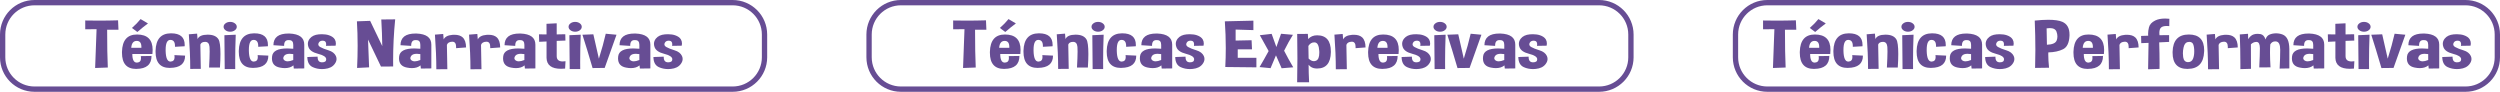 <?xml version="1.0" encoding="utf-8"?>
<!-- Generator: Adobe Illustrator 16.0.0, SVG Export Plug-In . SVG Version: 6.00 Build 0)  -->
<!DOCTYPE svg PUBLIC "-//W3C//DTD SVG 1.1//EN" "http://www.w3.org/Graphics/SVG/1.1/DTD/svg11.dtd">
<svg version="1.1" id="Capa_1" xmlns="http://www.w3.org/2000/svg" xmlns:xlink="http://www.w3.org/1999/xlink" x="0px" y="0px"
	 width="941.77px" height="34.581px" viewBox="0 0 941.77 34.581" enable-background="new 0 0 941.77 34.581" xml:space="preserve">
<g>
	<g>
		<g>
			<path fill="#674D94" d="M664.159,11.038v-3.32c1.659,0.033,3.303,0.051,4.929,0.051c2.529,0,5.008-0.038,7.437-0.114l0.152,3.536
				h-4.269c0,5.984,0.085,10.732,0.254,14.242l-4.776,0.178c0.248-5.977,0.429-10.852,0.542-14.622L664.159,11.038z"/>
			<path fill="#674D94" d="M683.672,12.995c3.919,0,5.878,1.941,5.878,5.821c0,0.472-0.028,0.977-0.085,1.516h-7.571
				c0,2.163,0.559,3.245,1.677,3.245h0.118c0.982-0.059,1.474-0.619,1.474-1.68c0-0.228-0.022-0.479-0.067-0.758l4.031-0.062
				c0,3.207-1.88,4.832-5.641,4.873c-0.045,0.009-0.084,0.014-0.118,0.014c-3.58,0-5.37-2.025-5.37-6.074v-0.379
				C678.11,15.167,680.002,12.995,683.672,12.995z M681.487,18.009h3.828v-0.304c0-1.532-0.582-2.298-1.745-2.298
				C682.316,15.407,681.622,16.274,681.487,18.009z M681.758,10.533c1.321-1.17,2.405-2.285,3.252-3.346l2.778,1.642
				c-1.197,0.875-2.529,1.948-3.997,3.22L681.758,10.533z"/>
			<path fill="#674D94" d="M697.748,20.761l4.031,0.189c0,3.039-1.88,4.58-5.641,4.622c-0.045,0.008-0.084,0.013-0.118,0.013
				c-3.58,0-5.37-2.025-5.37-6.074v-0.379c0.113-4.344,2.021-6.536,5.726-6.578h0.136c3.41,0,5.115,1.456,5.115,4.369
				c0,0.168-0.006,0.336-0.017,0.505l-3.642,0.202v-0.303c0-1.532-0.582-2.299-1.745-2.299c-1.186,0-1.778,1.242-1.778,3.725v0.417
				c0.067,2.686,0.666,4.028,1.795,4.028h0.102c0.982-0.059,1.474-0.619,1.474-1.68C697.815,21.292,697.793,21.039,697.748,20.761z"
				/>
			<path fill="#674D94" d="M706.303,12.667l0.17,2.059c0.475-1.094,1.722-1.65,3.743-1.667h0.068c1.987,0,3.342,0.581,4.064,1.743
				c0.497,0.791,0.746,2.643,0.746,5.556c0,1.431-0.062,3.123-0.187,5.075h-4.1c0.146-2.601,0.221-4.617,0.221-6.048
				c0-0.716-0.018-1.288-0.051-1.718c-0.113-1.262-0.655-1.894-1.626-1.894c-0.972,0-1.582,0.337-1.83,1.011l0.17,9.154l-3.98,0.025
				c0-3.873-0.176-8.221-0.525-13.044L706.303,12.667z"/>
			<path fill="#674D94" d="M721.243,10.092c0,0.513-0.243,0.951-0.729,1.312c-0.486,0.362-1.073,0.543-1.762,0.543
				c-0.678,0-1.26-0.181-1.745-0.543c-0.485-0.361-0.729-0.8-0.729-1.312c0-0.505,0.243-0.938,0.729-1.301s1.067-0.543,1.745-0.543
				c0.688,0,1.275,0.181,1.762,0.543C721,9.153,721.243,9.587,721.243,10.092z M716.703,26.026
				c-0.079-4.924-0.118-9.18-0.118-12.766l4.269-0.189c-0.136,3.435-0.204,6.848-0.204,10.24c0,0.909,0.006,1.814,0.018,2.715
				H716.703z"/>
			<path fill="#674D94" d="M729.103,20.761l4.031,0.189c0,3.039-1.88,4.58-5.641,4.622c-0.045,0.008-0.084,0.013-0.118,0.013
				c-3.58,0-5.37-2.025-5.37-6.074v-0.379c0.113-4.344,2.021-6.536,5.726-6.578h0.136c3.41,0,5.115,1.456,5.115,4.369
				c0,0.168-0.006,0.336-0.017,0.505l-3.642,0.202v-0.303c0-1.532-0.582-2.299-1.745-2.299c-1.186,0-1.778,1.242-1.778,3.725v0.417
				c0.067,2.686,0.666,4.028,1.795,4.028h0.102c0.982-0.059,1.474-0.619,1.474-1.68C729.17,21.292,729.147,21.039,729.103,20.761z"
				/>
			<path fill="#674D94" d="M741.096,12.63c3.715,0.151,5.572,1.545,5.572,4.179v8.966l-3.946,0.05l-0.136-1.199
				c-0.813,0.69-1.892,1.035-3.235,1.035c-0.576,0-1.197-0.067-1.863-0.202c-1.999-0.37-2.998-1.523-2.998-3.459
				c0-0.236,0.017-0.488,0.051-0.758c0.226-1.995,2.128-2.993,5.708-2.993c0.688,0,1.445,0.038,2.271,0.114v-1.465
				c0-1.188-0.503-1.78-1.508-1.78h-0.068c-0.079-0.009-0.152-0.013-0.22-0.013c-1.096,0-1.644,0.665-1.644,1.995v0.189
				l-4.031-0.253c0-2.938,1.897-4.406,5.691-4.406H741.096z M742.519,22.604v-2.223c-0.486-0.075-0.927-0.113-1.321-0.113
				c-1.028,0-1.729,0.257-2.101,0.771c-0.227,0.312-0.339,0.602-0.339,0.871c0,0.337,0.181,0.636,0.542,0.896
				c0.282,0.202,0.649,0.303,1.101,0.303C740.977,23.109,741.683,22.941,742.519,22.604z"/>
			<path fill="#674D94" d="M747.82,21.481l3.879-0.14v0.164c0,1.297,0.536,1.953,1.609,1.97h0.067c1.039,0,1.559-0.374,1.559-1.123
				v-0.089c-0.046-0.825-1.07-1.49-3.074-1.995c-2.005-0.505-3.21-1.355-3.617-2.551c-0.146-0.421-0.22-0.824-0.22-1.212
				c0-0.707,0.242-1.364,0.729-1.97c0.745-0.926,1.874-1.456,3.388-1.591c0.406-0.034,0.802-0.051,1.186-0.051
				c1.005,0,1.892,0.131,2.659,0.392c1.051,0.361,1.778,0.88,2.186,1.553c0.271,0.463,0.406,0.977,0.406,1.541
				c0,0.27-0.028,0.547-0.085,0.833l-3.625,0.063c0.034-0.211,0.051-0.404,0.051-0.581c0-0.842-0.361-1.292-1.084-1.351
				c-0.079-0.009-0.158-0.014-0.237-0.014c-0.745,0-1.247,0.283-1.507,0.847c-0.091,0.193-0.136,0.37-0.136,0.53
				c0,0.396,0.248,0.736,0.745,1.022c0.7,0.404,1.736,0.814,3.108,1.231c1.372,0.416,2.295,1.126,2.77,2.127
				c0.169,0.379,0.254,0.758,0.254,1.137c0,0.641-0.248,1.284-0.745,1.932c-0.791,1.036-2.016,1.638-3.676,1.807
				c-0.361,0.042-0.717,0.062-1.067,0.062c-1.242,0-2.394-0.24-3.455-0.72C748.531,24.692,747.843,23.417,747.82,21.481z"/>
			<path fill="#674D94" d="M766.639,25.585c0.068-2.214,0.102-4.479,0.102-6.794c0-3.552-0.079-7.23-0.236-11.036
				c1.931-0.201,3.636-0.303,5.115-0.303c2.326,0,4.076,0.253,5.251,0.758c1.818,0.783,2.728,2.387,2.728,4.811v0.417
				c-0.113,2.66-0.921,4.362-2.423,5.107s-3.354,1.143-5.556,1.193c-0.012,0.261-0.017,0.53-0.017,0.808
				c0,1.398,0.096,3.052,0.287,4.963L766.639,25.585z M770.976,10.685l0.118,6.175c2.101-0.084,3.331-0.644,3.693-1.679
				c0.169-0.472,0.254-0.956,0.254-1.453c0-0.58-0.113-1.178-0.339-1.793c-0.339-0.9-1.186-1.351-2.541-1.351
				C771.8,10.584,771.404,10.618,770.976,10.685z"/>
			<path fill="#674D94" d="M786.763,12.995c3.919,0,5.878,1.941,5.878,5.821c0,0.472-0.028,0.977-0.085,1.516h-7.571
				c0,2.163,0.559,3.245,1.677,3.245h0.118c0.982-0.059,1.474-0.619,1.474-1.68c0-0.228-0.022-0.479-0.067-0.758l4.031-0.062
				c0,3.207-1.88,4.832-5.641,4.873c-0.045,0.009-0.084,0.014-0.118,0.014c-3.58,0-5.37-2.025-5.37-6.074v-0.379
				C781.201,15.167,783.093,12.995,786.763,12.995z M784.578,18.009h3.828v-0.304c0-1.532-0.582-2.298-1.745-2.298
				C785.407,15.407,784.713,16.274,784.578,18.009z"/>
			<path fill="#674D94" d="M798.417,16.91l0.169,9.154l-4.149,0.025c0-3.872-0.176-8.22-0.525-13.044l3.116-0.252l0.17,2.058
				c0.475-1.01,1.581-1.587,3.32-1.729c0.259-0.017,0.508-0.025,0.745-0.025c1.366,0,2.405,0.332,3.116,0.998
				c0.824,0.791,1.242,2.049,1.254,3.775l-3.761,0.277c0.012-0.143,0.018-0.282,0.018-0.417c0-1.347-0.469-2.021-1.406-2.021h-0.068
				C799.331,15.753,798.665,16.152,798.417,16.91z"/>
			<path fill="#674D94" d="M809.24,13.45c-0.022-0.228-0.033-0.459-0.033-0.694c0-0.791,0.106-1.604,0.321-2.438
				c0.26-1.085,1.051-1.952,2.371-2.601c0.983-0.488,2.225-0.732,3.727-0.732c0.497,0,1.028,0.029,1.593,0.088l-0.034,2.766
				c-0.339-0.033-0.655-0.051-0.948-0.051c-0.938,0-1.626,0.173-2.066,0.518c-0.486,0.362-0.729,1.069-0.729,2.122
				c0,0.252,0.017,0.53,0.051,0.833l3.625-0.038v2.563l-3.727,0.177c0.09,2.761,0.136,5.371,0.136,7.829
				c0,0.74-0.006,1.465-0.018,2.172l-4.302,0.139c0.033-2.804,0.09-6.12,0.169-9.95l-2.744,0.101l-0.067-2.715L809.24,13.45z"/>
			<path fill="#674D94" d="M824.569,12.995c3.84,0,5.76,1.987,5.76,5.961c0,0.159-0.006,0.319-0.017,0.479
				c-0.159,4.302-2.202,6.474-6.133,6.515c-0.045,0.009-0.09,0.014-0.135,0.014c-3.738,0-5.607-2.033-5.607-6.1v-0.354
				C818.551,15.167,820.595,12.995,824.569,12.995z M824.011,15.874c-0.711,0.186-1.197,0.872-1.457,2.059
				c-0.158,0.707-0.237,1.419-0.237,2.134c0,0.479,0.034,0.964,0.103,1.452c0.18,1.213,0.762,1.84,1.744,1.882h0.119
				c0.914,0,1.541-0.45,1.88-1.352c0.282-0.749,0.424-1.637,0.424-2.664c0-0.253-0.006-0.509-0.018-0.771
				c-0.091-1.355-0.361-2.201-0.812-2.537c-0.283-0.203-0.621-0.304-1.017-0.304C824.513,15.773,824.271,15.808,824.011,15.874z"/>
			<path fill="#674D94" d="M835.768,16.91l0.169,9.154l-4.149,0.025c0-3.872-0.176-8.22-0.525-13.044l3.116-0.252l0.17,2.058
				c0.475-1.01,1.581-1.587,3.32-1.729c0.259-0.017,0.508-0.025,0.745-0.025c1.366,0,2.405,0.332,3.116,0.998
				c0.824,0.791,1.242,2.049,1.254,3.775l-3.761,0.277c0.012-0.143,0.018-0.282,0.018-0.417c0-1.347-0.469-2.021-1.406-2.021h-0.068
				C836.682,15.753,836.016,16.152,835.768,16.91z"/>
			<path fill="#674D94" d="M846.845,12.73l0.068,2.021c0.609-0.969,1.315-1.57,2.117-1.806c0.475-0.135,0.954-0.202,1.439-0.202
				c0.361,0,0.723,0.033,1.084,0.101c0.881,0.169,1.508,0.843,1.881,2.021c0.293-0.917,0.802-1.529,1.524-1.837
				s1.524-0.465,2.405-0.474h0.067c0.858,0,1.683,0.156,2.474,0.467c0.802,0.32,1.414,0.92,1.838,1.8
				c0.423,0.88,0.646,2.085,0.669,3.617v7.337l-3.659,0.062c0.146-2.77,0.221-5.126,0.221-7.07c0-1.945-0.497-2.993-1.491-3.145
				c-0.146-0.017-0.287-0.025-0.423-0.025c-0.791,0-1.4,0.379-1.83,1.137c-0.067,0.875-0.102,1.898-0.102,3.068
				c0,1.591,0.062,3.447,0.187,5.568l-4.234,0.025c0.158-3.258,0.237-5.632,0.237-7.122v-0.151
				c-0.012-1.473-0.401-2.248-1.169-2.323h-0.221c-0.688,0-1.354,0.295-1.998,0.884l0.033,9.243l-3.997,0.113v-2.071
				c0-3.67-0.074-7.336-0.221-10.997L846.845,12.73z"/>
			<path fill="#674D94" d="M869.984,12.63c3.715,0.151,5.572,1.545,5.572,4.179v8.966l-3.946,0.05l-0.136-1.199
				c-0.813,0.69-1.892,1.035-3.235,1.035c-0.576,0-1.197-0.067-1.863-0.202c-1.999-0.37-2.998-1.523-2.998-3.459
				c0-0.236,0.017-0.488,0.051-0.758c0.226-1.995,2.128-2.993,5.708-2.993c0.688,0,1.445,0.038,2.271,0.114v-1.465
				c0-1.188-0.503-1.78-1.508-1.78h-0.068c-0.079-0.009-0.152-0.013-0.22-0.013c-1.096,0-1.644,0.665-1.644,1.995v0.189
				l-4.031-0.253c0-2.938,1.897-4.406,5.691-4.406H869.984z M871.407,22.604v-2.223c-0.486-0.075-0.927-0.113-1.321-0.113
				c-1.028,0-1.729,0.257-2.101,0.771c-0.227,0.312-0.339,0.602-0.339,0.871c0,0.337,0.181,0.636,0.542,0.896
				c0.282,0.202,0.649,0.303,1.101,0.303C869.865,23.109,870.571,22.941,871.407,22.604z"/>
			<path fill="#674D94" d="M879.741,8.968l3.845-0.189v4.18l3.235-0.063l0.051,2.387l-3.286,0.113v5.745
				c0,1.339,0.762,2.008,2.287,2.008c0.315,0,0.66-0.029,1.033-0.088l-0.152,2.777c-0.543,0.051-1.057,0.076-1.542,0.076
				c-3.568,0-5.387-1.372-5.454-4.116v-6.175l-2.778,0.126l-0.067-2.815l2.846,0.025L879.741,8.968z"/>
			<path fill="#674D94" d="M893.021,10.092c0,0.513-0.243,0.951-0.729,1.312c-0.486,0.362-1.073,0.543-1.762,0.543
				c-0.678,0-1.26-0.181-1.745-0.543c-0.485-0.361-0.729-0.8-0.729-1.312c0-0.505,0.243-0.938,0.729-1.301s1.067-0.543,1.745-0.543
				c0.688,0,1.275,0.181,1.762,0.543C892.777,9.153,893.021,9.587,893.021,10.092z M888.48,26.026
				c-0.079-4.924-0.118-9.18-0.118-12.766l4.269-0.189c-0.136,3.435-0.204,6.848-0.204,10.24c0,0.909,0.006,1.814,0.018,2.715
				H888.48z"/>
			<path fill="#674D94" d="M897.103,25.635c-1.423-4.874-2.699-9.058-3.828-12.551l4.116-0.164l2.083,9.18
				c1.085-3.435,1.948-6.565,2.592-9.395l4.049,0.379c-1.276,3.527-2.761,7.694-4.455,12.501L897.103,25.635z"/>
			<path fill="#674D94" d="M913.297,12.63c3.715,0.151,5.572,1.545,5.572,4.179v8.966l-3.946,0.05l-0.136-1.199
				c-0.813,0.69-1.892,1.035-3.235,1.035c-0.576,0-1.197-0.067-1.863-0.202c-1.999-0.37-2.998-1.523-2.998-3.459
				c0-0.236,0.017-0.488,0.051-0.758c0.226-1.995,2.128-2.993,5.708-2.993c0.688,0,1.445,0.038,2.271,0.114v-1.465
				c0-1.188-0.503-1.78-1.508-1.78h-0.068c-0.079-0.009-0.152-0.013-0.22-0.013c-1.096,0-1.644,0.665-1.644,1.995v0.189
				l-4.031-0.253c0-2.938,1.897-4.406,5.691-4.406H913.297z M914.72,22.604v-2.223c-0.486-0.075-0.927-0.113-1.321-0.113
				c-1.028,0-1.729,0.257-2.101,0.771c-0.227,0.312-0.339,0.602-0.339,0.871c0,0.337,0.181,0.636,0.542,0.896
				c0.282,0.202,0.649,0.303,1.101,0.303C913.178,23.109,913.884,22.941,914.72,22.604z"/>
			<path fill="#674D94" d="M920.021,21.481l3.879-0.14v0.164c0,1.297,0.536,1.953,1.609,1.97h0.067c1.039,0,1.559-0.374,1.559-1.123
				v-0.089c-0.046-0.825-1.07-1.49-3.074-1.995c-2.005-0.505-3.21-1.355-3.617-2.551c-0.146-0.421-0.22-0.824-0.22-1.212
				c0-0.707,0.242-1.364,0.729-1.97c0.745-0.926,1.874-1.456,3.388-1.591c0.406-0.034,0.802-0.051,1.186-0.051
				c1.005,0,1.892,0.131,2.659,0.392c1.051,0.361,1.778,0.88,2.186,1.553c0.271,0.463,0.406,0.977,0.406,1.541
				c0,0.27-0.028,0.547-0.085,0.833l-3.625,0.063c0.034-0.211,0.051-0.404,0.051-0.581c0-0.842-0.361-1.292-1.084-1.351
				c-0.079-0.009-0.158-0.014-0.237-0.014c-0.745,0-1.247,0.283-1.507,0.847c-0.091,0.193-0.136,0.37-0.136,0.53
				c0,0.396,0.248,0.736,0.745,1.022c0.7,0.404,1.736,0.814,3.108,1.231c1.372,0.416,2.295,1.126,2.77,2.127
				c0.169,0.379,0.254,0.758,0.254,1.137c0,0.641-0.248,1.284-0.745,1.932c-0.791,1.036-2.016,1.638-3.676,1.807
				c-0.361,0.042-0.717,0.062-1.067,0.062c-1.242,0-2.394-0.24-3.455-0.72C920.732,24.692,920.044,23.417,920.021,21.481z"/>
		</g>
		<path fill="none" stroke="#674D94" stroke-width="2" stroke-miterlimit="10" d="M940.77,21.581c0,6.627-5.373,12-12,12h-263
			c-6.627,0-12-5.373-12-12V13c0-6.627,5.373-12,12-12h263c6.627,0,12,5.373,12,12V21.581z"/>
	</g>
	<g>
		<g>
			<path fill="#674D94" d="M359.062,11.038v-3.32c1.659,0.033,3.303,0.051,4.929,0.051c2.529,0,5.008-0.038,7.437-0.114l0.152,3.536
				h-4.269c0,5.984,0.085,10.732,0.254,14.242l-4.776,0.178c0.248-5.977,0.429-10.852,0.542-14.622L359.062,11.038z"/>
			<path fill="#674D94" d="M378.575,12.995c3.919,0,5.878,1.941,5.878,5.821c0,0.472-0.028,0.977-0.085,1.516h-7.571
				c0,2.163,0.559,3.245,1.677,3.245h0.118c0.982-0.059,1.474-0.619,1.474-1.68c0-0.228-0.022-0.479-0.067-0.758l4.031-0.062
				c0,3.207-1.88,4.832-5.641,4.873c-0.045,0.009-0.084,0.014-0.118,0.014c-3.58,0-5.37-2.025-5.37-6.074v-0.379
				C373.014,15.167,374.905,12.995,378.575,12.995z M376.391,18.009h3.828v-0.304c0-1.532-0.582-2.298-1.745-2.298
				C377.22,15.407,376.525,16.274,376.391,18.009z M376.661,10.533c1.321-1.17,2.405-2.285,3.252-3.346l2.778,1.642
				c-1.197,0.875-2.529,1.948-3.997,3.22L376.661,10.533z"/>
			<path fill="#674D94" d="M392.651,20.761l4.031,0.189c0,3.039-1.88,4.58-5.641,4.622c-0.045,0.008-0.084,0.013-0.118,0.013
				c-3.58,0-5.37-2.025-5.37-6.074v-0.379c0.113-4.344,2.021-6.536,5.726-6.578h0.136c3.41,0,5.115,1.456,5.115,4.369
				c0,0.168-0.006,0.336-0.017,0.505l-3.642,0.202v-0.303c0-1.532-0.582-2.299-1.745-2.299c-1.186,0-1.778,1.242-1.778,3.725v0.417
				c0.067,2.686,0.666,4.028,1.795,4.028h0.102c0.982-0.059,1.474-0.619,1.474-1.68C392.719,21.292,392.696,21.039,392.651,20.761z"
				/>
			<path fill="#674D94" d="M401.206,12.667l0.17,2.059c0.475-1.094,1.722-1.65,3.743-1.667h0.068c1.987,0,3.342,0.581,4.064,1.743
				c0.497,0.791,0.746,2.643,0.746,5.556c0,1.431-0.062,3.123-0.187,5.075h-4.1c0.146-2.601,0.221-4.617,0.221-6.048
				c0-0.716-0.018-1.288-0.051-1.718c-0.113-1.262-0.655-1.894-1.626-1.894c-0.972,0-1.582,0.337-1.83,1.011l0.17,9.154l-3.98,0.025
				c0-3.873-0.176-8.221-0.525-13.044L401.206,12.667z"/>
			<path fill="#674D94" d="M416.146,10.092c0,0.513-0.243,0.951-0.729,1.312c-0.486,0.362-1.073,0.543-1.762,0.543
				c-0.678,0-1.26-0.181-1.745-0.543c-0.485-0.361-0.729-0.8-0.729-1.312c0-0.505,0.243-0.938,0.729-1.301s1.067-0.543,1.745-0.543
				c0.688,0,1.275,0.181,1.762,0.543C415.903,9.153,416.146,9.587,416.146,10.092z M411.606,26.026
				c-0.079-4.924-0.118-9.18-0.118-12.766l4.269-0.189c-0.136,3.435-0.204,6.848-0.204,10.24c0,0.909,0.006,1.814,0.018,2.715
				H411.606z"/>
			<path fill="#674D94" d="M424.006,20.761l4.031,0.189c0,3.039-1.88,4.58-5.641,4.622c-0.045,0.008-0.084,0.013-0.118,0.013
				c-3.58,0-5.37-2.025-5.37-6.074v-0.379c0.113-4.344,2.021-6.536,5.726-6.578h0.136c3.41,0,5.115,1.456,5.115,4.369
				c0,0.168-0.006,0.336-0.017,0.505l-3.642,0.202v-0.303c0-1.532-0.582-2.299-1.745-2.299c-1.186,0-1.778,1.242-1.778,3.725v0.417
				c0.067,2.686,0.666,4.028,1.795,4.028h0.102c0.982-0.059,1.474-0.619,1.474-1.68C424.073,21.292,424.051,21.039,424.006,20.761z"
				/>
			<path fill="#674D94" d="M435.999,12.63c3.715,0.151,5.572,1.545,5.572,4.179v8.966l-3.946,0.05l-0.136-1.199
				c-0.813,0.69-1.892,1.035-3.235,1.035c-0.576,0-1.197-0.067-1.863-0.202c-1.999-0.37-2.998-1.523-2.998-3.459
				c0-0.236,0.017-0.488,0.051-0.758c0.226-1.995,2.128-2.993,5.708-2.993c0.688,0,1.445,0.038,2.271,0.114v-1.465
				c0-1.188-0.503-1.78-1.508-1.78h-0.068c-0.079-0.009-0.152-0.013-0.22-0.013c-1.096,0-1.644,0.665-1.644,1.995v0.189
				l-4.031-0.253c0-2.938,1.897-4.406,5.691-4.406H435.999z M437.422,22.604v-2.223c-0.486-0.075-0.927-0.113-1.321-0.113
				c-1.028,0-1.729,0.257-2.101,0.771c-0.227,0.312-0.339,0.602-0.339,0.871c0,0.337,0.181,0.636,0.542,0.896
				c0.282,0.202,0.649,0.303,1.101,0.303C435.88,23.109,436.586,22.941,437.422,22.604z"/>
			<path fill="#674D94" d="M442.724,21.481l3.879-0.14v0.164c0,1.297,0.536,1.953,1.609,1.97h0.067c1.039,0,1.559-0.374,1.559-1.123
				v-0.089c-0.046-0.825-1.07-1.49-3.074-1.995c-2.005-0.505-3.21-1.355-3.617-2.551c-0.146-0.421-0.22-0.824-0.22-1.212
				c0-0.707,0.242-1.364,0.729-1.97c0.745-0.926,1.874-1.456,3.388-1.591c0.406-0.034,0.802-0.051,1.186-0.051
				c1.005,0,1.892,0.131,2.659,0.392c1.051,0.361,1.778,0.88,2.186,1.553c0.271,0.463,0.406,0.977,0.406,1.541
				c0,0.27-0.028,0.547-0.085,0.833l-3.625,0.063c0.034-0.211,0.051-0.404,0.051-0.581c0-0.842-0.361-1.292-1.084-1.351
				c-0.079-0.009-0.158-0.014-0.237-0.014c-0.745,0-1.247,0.283-1.507,0.847c-0.091,0.193-0.136,0.37-0.136,0.53
				c0,0.396,0.248,0.736,0.745,1.022c0.7,0.404,1.736,0.814,3.108,1.231c1.372,0.416,2.295,1.126,2.77,2.127
				c0.169,0.379,0.254,0.758,0.254,1.137c0,0.641-0.248,1.284-0.745,1.932c-0.791,1.036-2.016,1.638-3.676,1.807
				c-0.361,0.042-0.717,0.062-1.067,0.062c-1.242,0-2.394-0.24-3.455-0.72C443.435,24.692,442.746,23.417,442.724,21.481z"/>
			<path fill="#674D94" d="M472.163,7.78v3.562l-6.691-0.202v4.142l6.014-0.126l0.152,3.422h-5.369v3.207h7.029v3.586l-11.722-0.127
				c0.124-2.365,0.187-4.747,0.187-7.146c0-3.324-0.119-6.68-0.355-10.063C463.959,7.958,467.544,7.874,472.163,7.78z"/>
			<path fill="#674D94" d="M479.041,12.756l1.778,4.962l1.762-5l4.472,0.392c-1.039,1.642-2.146,3.641-3.32,5.997
				c1.039,2.038,2.186,4.121,3.438,6.251l-4.37,0.354l-2.134-4.861l-2.033,4.823l-4.149-0.404c1.208-2.045,2.349-4.057,3.421-6.035
				l-3.319-5.973L479.041,12.756z"/>
			<path fill="#674D94" d="M488.645,31.001c0.067-2.836,0.102-5.854,0.102-9.053c0-2.912-0.028-5.969-0.085-9.167l4.015-0.013
				l0.136,1.944c0.835-0.942,1.948-1.414,3.337-1.414c3.467,0,5.2,2.041,5.2,6.124v0.252c-0.079,4.092-1.807,6.137-5.184,6.137
				c-0.135,0-0.271-0.004-0.406-0.012c-1.152-0.043-2.084-0.51-2.795-1.402c0,1.869,0.062,4.07,0.187,6.604H488.645z
				 M492.879,17.302l0.085,4.747c0.654,0.665,1.315,0.998,1.981,0.998c0.271,0,0.542-0.06,0.813-0.177
				c0.824-0.337,1.236-1.343,1.236-3.018c0-0.203-0.006-0.413-0.017-0.632c-0.113-2.054-0.661-3.136-1.644-3.245
				c-0.102-0.008-0.197-0.013-0.288-0.013C494.189,15.963,493.466,16.409,492.879,17.302z"/>
			<path fill="#674D94" d="M507.193,16.91l0.169,9.154l-4.149,0.025c0-3.872-0.176-8.22-0.525-13.044l3.116-0.252l0.17,2.058
				c0.475-1.01,1.581-1.587,3.32-1.729c0.259-0.017,0.508-0.025,0.745-0.025c1.366,0,2.405,0.332,3.116,0.998
				c0.824,0.791,1.242,2.049,1.254,3.775l-3.761,0.277c0.012-0.143,0.018-0.282,0.018-0.417c0-1.347-0.469-2.021-1.406-2.021h-0.068
				C508.107,15.753,507.441,16.152,507.193,16.91z"/>
			<path fill="#674D94" d="M521.049,12.995c3.919,0,5.878,1.941,5.878,5.821c0,0.472-0.028,0.977-0.085,1.516h-7.571
				c0,2.163,0.559,3.245,1.677,3.245h0.118c0.982-0.059,1.474-0.619,1.474-1.68c0-0.228-0.022-0.479-0.067-0.758l4.031-0.062
				c0,3.207-1.88,4.832-5.641,4.873c-0.045,0.009-0.084,0.014-0.118,0.014c-3.58,0-5.37-2.025-5.37-6.074v-0.379
				C515.487,15.167,517.379,12.995,521.049,12.995z M518.864,18.009h3.828v-0.304c0-1.532-0.582-2.298-1.745-2.298
				C519.693,15.407,518.999,16.274,518.864,18.009z"/>
			<path fill="#674D94" d="M527.994,21.481l3.879-0.14v0.164c0,1.297,0.536,1.953,1.609,1.97h0.067c1.039,0,1.559-0.374,1.559-1.123
				v-0.089c-0.046-0.825-1.07-1.49-3.074-1.995c-2.005-0.505-3.21-1.355-3.617-2.551c-0.146-0.421-0.22-0.824-0.22-1.212
				c0-0.707,0.242-1.364,0.729-1.97c0.745-0.926,1.874-1.456,3.388-1.591c0.406-0.034,0.802-0.051,1.186-0.051
				c1.005,0,1.892,0.131,2.659,0.392c1.051,0.361,1.778,0.88,2.186,1.553c0.271,0.463,0.406,0.977,0.406,1.541
				c0,0.27-0.028,0.547-0.085,0.833l-3.625,0.063c0.034-0.211,0.051-0.404,0.051-0.581c0-0.842-0.361-1.292-1.084-1.351
				c-0.079-0.009-0.158-0.014-0.237-0.014c-0.745,0-1.247,0.283-1.507,0.847c-0.091,0.193-0.136,0.37-0.136,0.53
				c0,0.396,0.248,0.736,0.745,1.022c0.7,0.404,1.736,0.814,3.108,1.231c1.372,0.416,2.295,1.126,2.77,2.127
				c0.169,0.379,0.254,0.758,0.254,1.137c0,0.641-0.248,1.284-0.745,1.932c-0.791,1.036-2.016,1.638-3.676,1.807
				c-0.361,0.042-0.717,0.062-1.067,0.062c-1.242,0-2.394-0.24-3.455-0.72C528.705,24.692,528.017,23.417,527.994,21.481z"/>
			<path fill="#674D94" d="M544.967,10.092c0,0.513-0.243,0.951-0.729,1.312c-0.486,0.362-1.073,0.543-1.762,0.543
				c-0.678,0-1.26-0.181-1.745-0.543c-0.485-0.361-0.729-0.8-0.729-1.312c0-0.505,0.243-0.938,0.729-1.301s1.067-0.543,1.745-0.543
				c0.688,0,1.275,0.181,1.762,0.543C544.724,9.153,544.967,9.587,544.967,10.092z M540.427,26.026
				c-0.079-4.924-0.118-9.18-0.118-12.766l4.269-0.189c-0.136,3.435-0.204,6.848-0.204,10.24c0,0.909,0.006,1.814,0.018,2.715
				H540.427z"/>
			<path fill="#674D94" d="M549.049,25.635c-1.423-4.874-2.699-9.058-3.828-12.551l4.116-0.164l2.083,9.18
				c1.085-3.435,1.948-6.565,2.592-9.395l4.049,0.379c-1.276,3.527-2.761,7.694-4.455,12.501L549.049,25.635z"/>
			<path fill="#674D94" d="M565.243,12.63c3.715,0.151,5.572,1.545,5.572,4.179v8.966l-3.946,0.05l-0.136-1.199
				c-0.813,0.69-1.892,1.035-3.235,1.035c-0.576,0-1.197-0.067-1.863-0.202c-1.999-0.37-2.998-1.523-2.998-3.459
				c0-0.236,0.017-0.488,0.051-0.758c0.226-1.995,2.128-2.993,5.708-2.993c0.688,0,1.445,0.038,2.271,0.114v-1.465
				c0-1.188-0.503-1.78-1.508-1.78h-0.068c-0.079-0.009-0.152-0.013-0.22-0.013c-1.096,0-1.644,0.665-1.644,1.995v0.189
				l-4.031-0.253c0-2.938,1.897-4.406,5.691-4.406H565.243z M566.666,22.604v-2.223c-0.486-0.075-0.927-0.113-1.321-0.113
				c-1.028,0-1.729,0.257-2.101,0.771c-0.227,0.312-0.339,0.602-0.339,0.871c0,0.337,0.181,0.636,0.542,0.896
				c0.282,0.202,0.649,0.303,1.101,0.303C565.124,23.109,565.83,22.941,566.666,22.604z"/>
			<path fill="#674D94" d="M571.968,21.481l3.879-0.14v0.164c0,1.297,0.536,1.953,1.609,1.97h0.067c1.039,0,1.559-0.374,1.559-1.123
				v-0.089c-0.046-0.825-1.07-1.49-3.074-1.995c-2.005-0.505-3.21-1.355-3.617-2.551c-0.146-0.421-0.22-0.824-0.22-1.212
				c0-0.707,0.242-1.364,0.729-1.97c0.745-0.926,1.874-1.456,3.388-1.591c0.406-0.034,0.802-0.051,1.186-0.051
				c1.005,0,1.892,0.131,2.659,0.392c1.051,0.361,1.778,0.88,2.186,1.553c0.271,0.463,0.406,0.977,0.406,1.541
				c0,0.27-0.028,0.547-0.085,0.833l-3.625,0.063c0.034-0.211,0.051-0.404,0.051-0.581c0-0.842-0.361-1.292-1.084-1.351
				c-0.079-0.009-0.158-0.014-0.237-0.014c-0.745,0-1.247,0.283-1.507,0.847c-0.091,0.193-0.136,0.37-0.136,0.53
				c0,0.396,0.248,0.736,0.745,1.022c0.7,0.404,1.736,0.814,3.108,1.231c1.372,0.416,2.295,1.126,2.77,2.127
				c0.169,0.379,0.254,0.758,0.254,1.137c0,0.641-0.248,1.284-0.745,1.932c-0.791,1.036-2.016,1.638-3.676,1.807
				c-0.361,0.042-0.717,0.062-1.067,0.062c-1.242,0-2.394-0.24-3.455-0.72C572.679,24.692,571.99,23.417,571.968,21.481z"/>
		</g>
		<path fill="none" stroke="#674D94" stroke-width="2" stroke-miterlimit="10" d="M614.385,21.581c0,6.627-5.373,12-12,12h-263
			c-6.627,0-12-5.373-12-12V13c0-6.627,5.373-12,12-12h263c6.627,0,12,5.373,12,12V21.581z"/>
	</g>
	<g>
		<g>
			<path fill="#674D94" d="M32.11,11.038v-3.32c1.659,0.033,3.303,0.051,4.929,0.051c2.529,0,5.008-0.038,7.437-0.114l0.152,3.536
				h-4.269c0,5.984,0.085,10.732,0.254,14.242l-4.776,0.178c0.248-5.977,0.429-10.852,0.542-14.622L32.11,11.038z"/>
			<path fill="#674D94" d="M51.623,12.995c3.919,0,5.878,1.941,5.878,5.821c0,0.472-0.028,0.977-0.085,1.516h-7.571
				c0,2.163,0.559,3.245,1.677,3.245h0.118c0.982-0.059,1.474-0.619,1.474-1.68c0-0.228-0.022-0.479-0.067-0.758l4.031-0.062
				c0,3.207-1.88,4.832-5.641,4.873c-0.045,0.009-0.084,0.014-0.118,0.014c-3.58,0-5.37-2.025-5.37-6.074v-0.379
				C46.062,15.167,47.953,12.995,51.623,12.995z M49.438,18.009h3.828v-0.304c0-1.532-0.582-2.298-1.745-2.298
				C50.268,15.407,49.573,16.274,49.438,18.009z M49.709,10.533c1.321-1.17,2.405-2.285,3.252-3.346l2.778,1.642
				c-1.197,0.875-2.529,1.948-3.997,3.22L49.709,10.533z"/>
			<path fill="#674D94" d="M65.699,20.761l4.031,0.189c0,3.039-1.88,4.58-5.641,4.622c-0.045,0.008-0.084,0.013-0.118,0.013
				c-3.58,0-5.37-2.025-5.37-6.074v-0.379c0.113-4.344,2.021-6.536,5.726-6.578h0.136c3.41,0,5.115,1.456,5.115,4.369
				c0,0.168-0.006,0.336-0.017,0.505L65.92,17.63v-0.303c0-1.532-0.582-2.299-1.745-2.299c-1.186,0-1.778,1.242-1.778,3.725v0.417
				c0.067,2.686,0.666,4.028,1.795,4.028h0.102c0.982-0.059,1.474-0.619,1.474-1.68C65.767,21.292,65.744,21.039,65.699,20.761z"/>
			<path fill="#674D94" d="M74.254,12.667l0.17,2.059c0.475-1.094,1.722-1.65,3.743-1.667h0.068c1.987,0,3.342,0.581,4.064,1.743
				c0.497,0.791,0.746,2.643,0.746,5.556c0,1.431-0.062,3.123-0.187,5.075h-4.1c0.146-2.601,0.221-4.617,0.221-6.048
				c0-0.716-0.018-1.288-0.051-1.718c-0.113-1.262-0.655-1.894-1.626-1.894c-0.972,0-1.582,0.337-1.83,1.011l0.17,9.154l-3.98,0.025
				c0-3.873-0.176-8.221-0.525-13.044L74.254,12.667z"/>
			<path fill="#674D94" d="M89.194,10.092c0,0.513-0.243,0.951-0.729,1.312c-0.486,0.362-1.073,0.543-1.762,0.543
				c-0.678,0-1.26-0.181-1.745-0.543c-0.485-0.361-0.729-0.8-0.729-1.312c0-0.505,0.243-0.938,0.729-1.301s1.067-0.543,1.745-0.543
				c0.688,0,1.275,0.181,1.762,0.543C88.951,9.153,89.194,9.587,89.194,10.092z M84.654,26.026
				c-0.079-4.924-0.118-9.18-0.118-12.766l4.269-0.189c-0.136,3.435-0.204,6.848-0.204,10.24c0,0.909,0.006,1.814,0.018,2.715
				H84.654z"/>
			<path fill="#674D94" d="M97.054,20.761l4.031,0.189c0,3.039-1.88,4.58-5.641,4.622c-0.045,0.008-0.084,0.013-0.118,0.013
				c-3.58,0-5.37-2.025-5.37-6.074v-0.379c0.113-4.344,2.021-6.536,5.726-6.578h0.136c3.41,0,5.115,1.456,5.115,4.369
				c0,0.168-0.006,0.336-0.017,0.505l-3.642,0.202v-0.303c0-1.532-0.582-2.299-1.745-2.299c-1.186,0-1.778,1.242-1.778,3.725v0.417
				c0.067,2.686,0.666,4.028,1.795,4.028h0.102c0.982-0.059,1.474-0.619,1.474-1.68C97.121,21.292,97.099,21.039,97.054,20.761z"/>
			<path fill="#674D94" d="M109.047,12.63c3.715,0.151,5.572,1.545,5.572,4.179v8.966l-3.946,0.05l-0.136-1.199
				c-0.813,0.69-1.892,1.035-3.235,1.035c-0.576,0-1.197-0.067-1.863-0.202c-1.999-0.37-2.998-1.523-2.998-3.459
				c0-0.236,0.017-0.488,0.051-0.758c0.226-1.995,2.128-2.993,5.708-2.993c0.688,0,1.445,0.038,2.271,0.114v-1.465
				c0-1.188-0.503-1.78-1.508-1.78h-0.068c-0.079-0.009-0.152-0.013-0.22-0.013c-1.096,0-1.644,0.665-1.644,1.995v0.189
				l-4.031-0.253c0-2.938,1.897-4.406,5.691-4.406H109.047z M110.47,22.604v-2.223c-0.486-0.075-0.927-0.113-1.321-0.113
				c-1.028,0-1.729,0.257-2.101,0.771c-0.227,0.312-0.339,0.602-0.339,0.871c0,0.337,0.181,0.636,0.542,0.896
				c0.282,0.202,0.649,0.303,1.101,0.303C108.928,23.109,109.634,22.941,110.47,22.604z"/>
			<path fill="#674D94" d="M115.771,21.481l3.879-0.14v0.164c0,1.297,0.536,1.953,1.609,1.97h0.067c1.039,0,1.559-0.374,1.559-1.123
				v-0.089c-0.046-0.825-1.07-1.49-3.074-1.995c-2.005-0.505-3.21-1.355-3.617-2.551c-0.146-0.421-0.22-0.824-0.22-1.212
				c0-0.707,0.242-1.364,0.729-1.97c0.745-0.926,1.874-1.456,3.388-1.591c0.406-0.034,0.802-0.051,1.186-0.051
				c1.005,0,1.892,0.131,2.659,0.392c1.051,0.361,1.778,0.88,2.186,1.553c0.271,0.463,0.406,0.977,0.406,1.541
				c0,0.27-0.028,0.547-0.085,0.833l-3.625,0.063c0.034-0.211,0.051-0.404,0.051-0.581c0-0.842-0.361-1.292-1.084-1.351
				c-0.079-0.009-0.158-0.014-0.237-0.014c-0.745,0-1.247,0.283-1.507,0.847c-0.091,0.193-0.136,0.37-0.136,0.53
				c0,0.396,0.248,0.736,0.745,1.022c0.7,0.404,1.736,0.814,3.108,1.231c1.372,0.416,2.295,1.126,2.77,2.127
				c0.169,0.379,0.254,0.758,0.254,1.137c0,0.641-0.248,1.284-0.745,1.932c-0.791,1.036-2.016,1.638-3.676,1.807
				c-0.361,0.042-0.717,0.062-1.067,0.062c-1.242,0-2.394-0.24-3.455-0.72C116.482,24.692,115.794,23.417,115.771,21.481z"/>
			<path fill="#674D94" d="M134.522,25.597c0.136-2.879,0.203-5.682,0.203-8.409c0-3.147-0.091-6.199-0.271-9.154l4.979-0.177
				l4.573,9.508c-0.045-3.266-0.169-6.607-0.372-10.025l5.234-0.051c-0.52,5.16-0.779,10.371-0.779,15.633
				c0,0.707,0.005,1.414,0.017,2.121l-4.591,0.037l-4.878-10.177c0.146,3.755,0.282,7.243,0.406,10.468L134.522,25.597z"/>
			<path fill="#674D94" d="M156.916,12.63c3.715,0.151,5.572,1.545,5.572,4.179v8.966l-3.946,0.05l-0.136-1.199
				c-0.813,0.69-1.892,1.035-3.235,1.035c-0.576,0-1.197-0.067-1.863-0.202c-1.999-0.37-2.998-1.523-2.998-3.459
				c0-0.236,0.017-0.488,0.051-0.758c0.226-1.995,2.128-2.993,5.708-2.993c0.688,0,1.445,0.038,2.271,0.114v-1.465
				c0-1.188-0.503-1.78-1.508-1.78h-0.068c-0.079-0.009-0.152-0.013-0.22-0.013c-1.096,0-1.644,0.665-1.644,1.995v0.189
				l-4.031-0.253c0-2.938,1.897-4.406,5.691-4.406H156.916z M158.339,22.604v-2.223c-0.486-0.075-0.927-0.113-1.321-0.113
				c-1.028,0-1.729,0.257-2.101,0.771c-0.227,0.312-0.339,0.602-0.339,0.871c0,0.337,0.181,0.636,0.542,0.896
				c0.282,0.202,0.649,0.303,1.101,0.303C156.797,23.109,157.503,22.941,158.339,22.604z"/>
			<path fill="#674D94" d="M168.35,16.91l0.169,9.154l-4.149,0.025c0-3.872-0.176-8.22-0.525-13.044l3.116-0.252l0.17,2.058
				c0.475-1.01,1.581-1.587,3.32-1.729c0.259-0.017,0.508-0.025,0.745-0.025c1.366,0,2.405,0.332,3.116,0.998
				c0.824,0.791,1.242,2.049,1.254,3.775l-3.761,0.277c0.012-0.143,0.018-0.282,0.018-0.417c0-1.347-0.469-2.021-1.406-2.021h-0.068
				C169.264,15.753,168.598,16.152,168.35,16.91z"/>
			<path fill="#674D94" d="M181.206,16.91l0.169,9.154l-4.149,0.025c0-3.872-0.176-8.22-0.525-13.044l3.116-0.252l0.17,2.058
				c0.475-1.01,1.581-1.587,3.32-1.729c0.259-0.017,0.508-0.025,0.745-0.025c1.366,0,2.405,0.332,3.116,0.998
				c0.824,0.791,1.242,2.049,1.254,3.775l-3.761,0.277c0.012-0.143,0.018-0.282,0.018-0.417c0-1.347-0.469-2.021-1.406-2.021h-0.068
				C182.12,15.753,181.454,16.152,181.206,16.91z"/>
			<path fill="#674D94" d="M196.113,12.63c3.715,0.151,5.572,1.545,5.572,4.179v8.966l-3.946,0.05l-0.136-1.199
				c-0.813,0.69-1.892,1.035-3.235,1.035c-0.576,0-1.197-0.067-1.863-0.202c-1.999-0.37-2.998-1.523-2.998-3.459
				c0-0.236,0.017-0.488,0.051-0.758c0.226-1.995,2.128-2.993,5.708-2.993c0.688,0,1.445,0.038,2.271,0.114v-1.465
				c0-1.188-0.503-1.78-1.508-1.78h-0.068c-0.079-0.009-0.152-0.013-0.22-0.013c-1.096,0-1.644,0.665-1.644,1.995v0.189
				l-4.031-0.253c0-2.938,1.897-4.406,5.691-4.406H196.113z M197.536,22.604v-2.223c-0.486-0.075-0.927-0.113-1.321-0.113
				c-1.028,0-1.729,0.257-2.101,0.771c-0.227,0.312-0.339,0.602-0.339,0.871c0,0.337,0.181,0.636,0.542,0.896
				c0.282,0.202,0.649,0.303,1.101,0.303C195.994,23.109,196.7,22.941,197.536,22.604z"/>
			<path fill="#674D94" d="M205.87,8.968l3.845-0.189v4.18l3.235-0.063l0.051,2.387l-3.286,0.113v5.745
				c0,1.339,0.762,2.008,2.287,2.008c0.315,0,0.66-0.029,1.033-0.088l-0.152,2.777c-0.543,0.051-1.057,0.076-1.542,0.076
				c-3.568,0-5.387-1.372-5.454-4.116v-6.175l-2.778,0.126l-0.067-2.815l2.846,0.025L205.87,8.968z"/>
			<path fill="#674D94" d="M219.149,10.092c0,0.513-0.243,0.951-0.729,1.312c-0.486,0.362-1.073,0.543-1.762,0.543
				c-0.678,0-1.26-0.181-1.745-0.543c-0.485-0.361-0.729-0.8-0.729-1.312c0-0.505,0.243-0.938,0.729-1.301s1.067-0.543,1.745-0.543
				c0.688,0,1.275,0.181,1.762,0.543C218.906,9.153,219.149,9.587,219.149,10.092z M214.609,26.026
				c-0.079-4.924-0.118-9.18-0.118-12.766l4.269-0.189c-0.136,3.435-0.204,6.848-0.204,10.24c0,0.909,0.006,1.814,0.018,2.715
				H214.609z"/>
			<path fill="#674D94" d="M223.231,25.635c-1.423-4.874-2.699-9.058-3.828-12.551l4.116-0.164l2.083,9.18
				c1.085-3.435,1.948-6.565,2.592-9.395l4.049,0.379c-1.276,3.527-2.761,7.694-4.455,12.501L223.231,25.635z"/>
			<path fill="#674D94" d="M239.426,12.63c3.715,0.151,5.572,1.545,5.572,4.179v8.966l-3.946,0.05l-0.136-1.199
				c-0.813,0.69-1.892,1.035-3.235,1.035c-0.576,0-1.197-0.067-1.863-0.202c-1.999-0.37-2.998-1.523-2.998-3.459
				c0-0.236,0.017-0.488,0.051-0.758c0.226-1.995,2.128-2.993,5.708-2.993c0.688,0,1.445,0.038,2.271,0.114v-1.465
				c0-1.188-0.503-1.78-1.508-1.78h-0.068c-0.079-0.009-0.152-0.013-0.22-0.013c-1.096,0-1.644,0.665-1.644,1.995v0.189
				l-4.031-0.253c0-2.938,1.897-4.406,5.691-4.406H239.426z M240.849,22.604v-2.223c-0.486-0.075-0.927-0.113-1.321-0.113
				c-1.028,0-1.729,0.257-2.101,0.771c-0.227,0.312-0.339,0.602-0.339,0.871c0,0.337,0.181,0.636,0.542,0.896
				c0.282,0.202,0.649,0.303,1.101,0.303C239.307,23.109,240.013,22.941,240.849,22.604z"/>
			<path fill="#674D94" d="M246.15,21.481l3.879-0.14v0.164c0,1.297,0.536,1.953,1.609,1.97h0.067c1.039,0,1.559-0.374,1.559-1.123
				v-0.089c-0.046-0.825-1.07-1.49-3.074-1.995c-2.005-0.505-3.21-1.355-3.617-2.551c-0.146-0.421-0.22-0.824-0.22-1.212
				c0-0.707,0.242-1.364,0.729-1.97c0.745-0.926,1.874-1.456,3.388-1.591c0.406-0.034,0.802-0.051,1.186-0.051
				c1.005,0,1.892,0.131,2.659,0.392c1.051,0.361,1.778,0.88,2.186,1.553c0.271,0.463,0.406,0.977,0.406,1.541
				c0,0.27-0.028,0.547-0.085,0.833l-3.625,0.063c0.034-0.211,0.051-0.404,0.051-0.581c0-0.842-0.361-1.292-1.084-1.351
				c-0.079-0.009-0.158-0.014-0.237-0.014c-0.745,0-1.247,0.283-1.507,0.847c-0.091,0.193-0.136,0.37-0.136,0.53
				c0,0.396,0.248,0.736,0.745,1.022c0.7,0.404,1.736,0.814,3.108,1.231c1.372,0.416,2.295,1.126,2.77,2.127
				c0.169,0.379,0.254,0.758,0.254,1.137c0,0.641-0.248,1.284-0.745,1.932c-0.791,1.036-2.016,1.638-3.676,1.807
				c-0.361,0.042-0.717,0.062-1.067,0.062c-1.242,0-2.394-0.24-3.455-0.72C246.861,24.692,246.173,23.417,246.15,21.481z"/>
		</g>
		<path fill="none" stroke="#674D94" stroke-width="2" stroke-miterlimit="10" d="M288,21.581c0,6.627-5.373,12-12,12H13
			c-6.627,0-12-5.373-12-12V13C1,6.373,6.373,1,13,1h263c6.627,0,12,5.373,12,12V21.581z"/>
	</g>
</g>
</svg>
